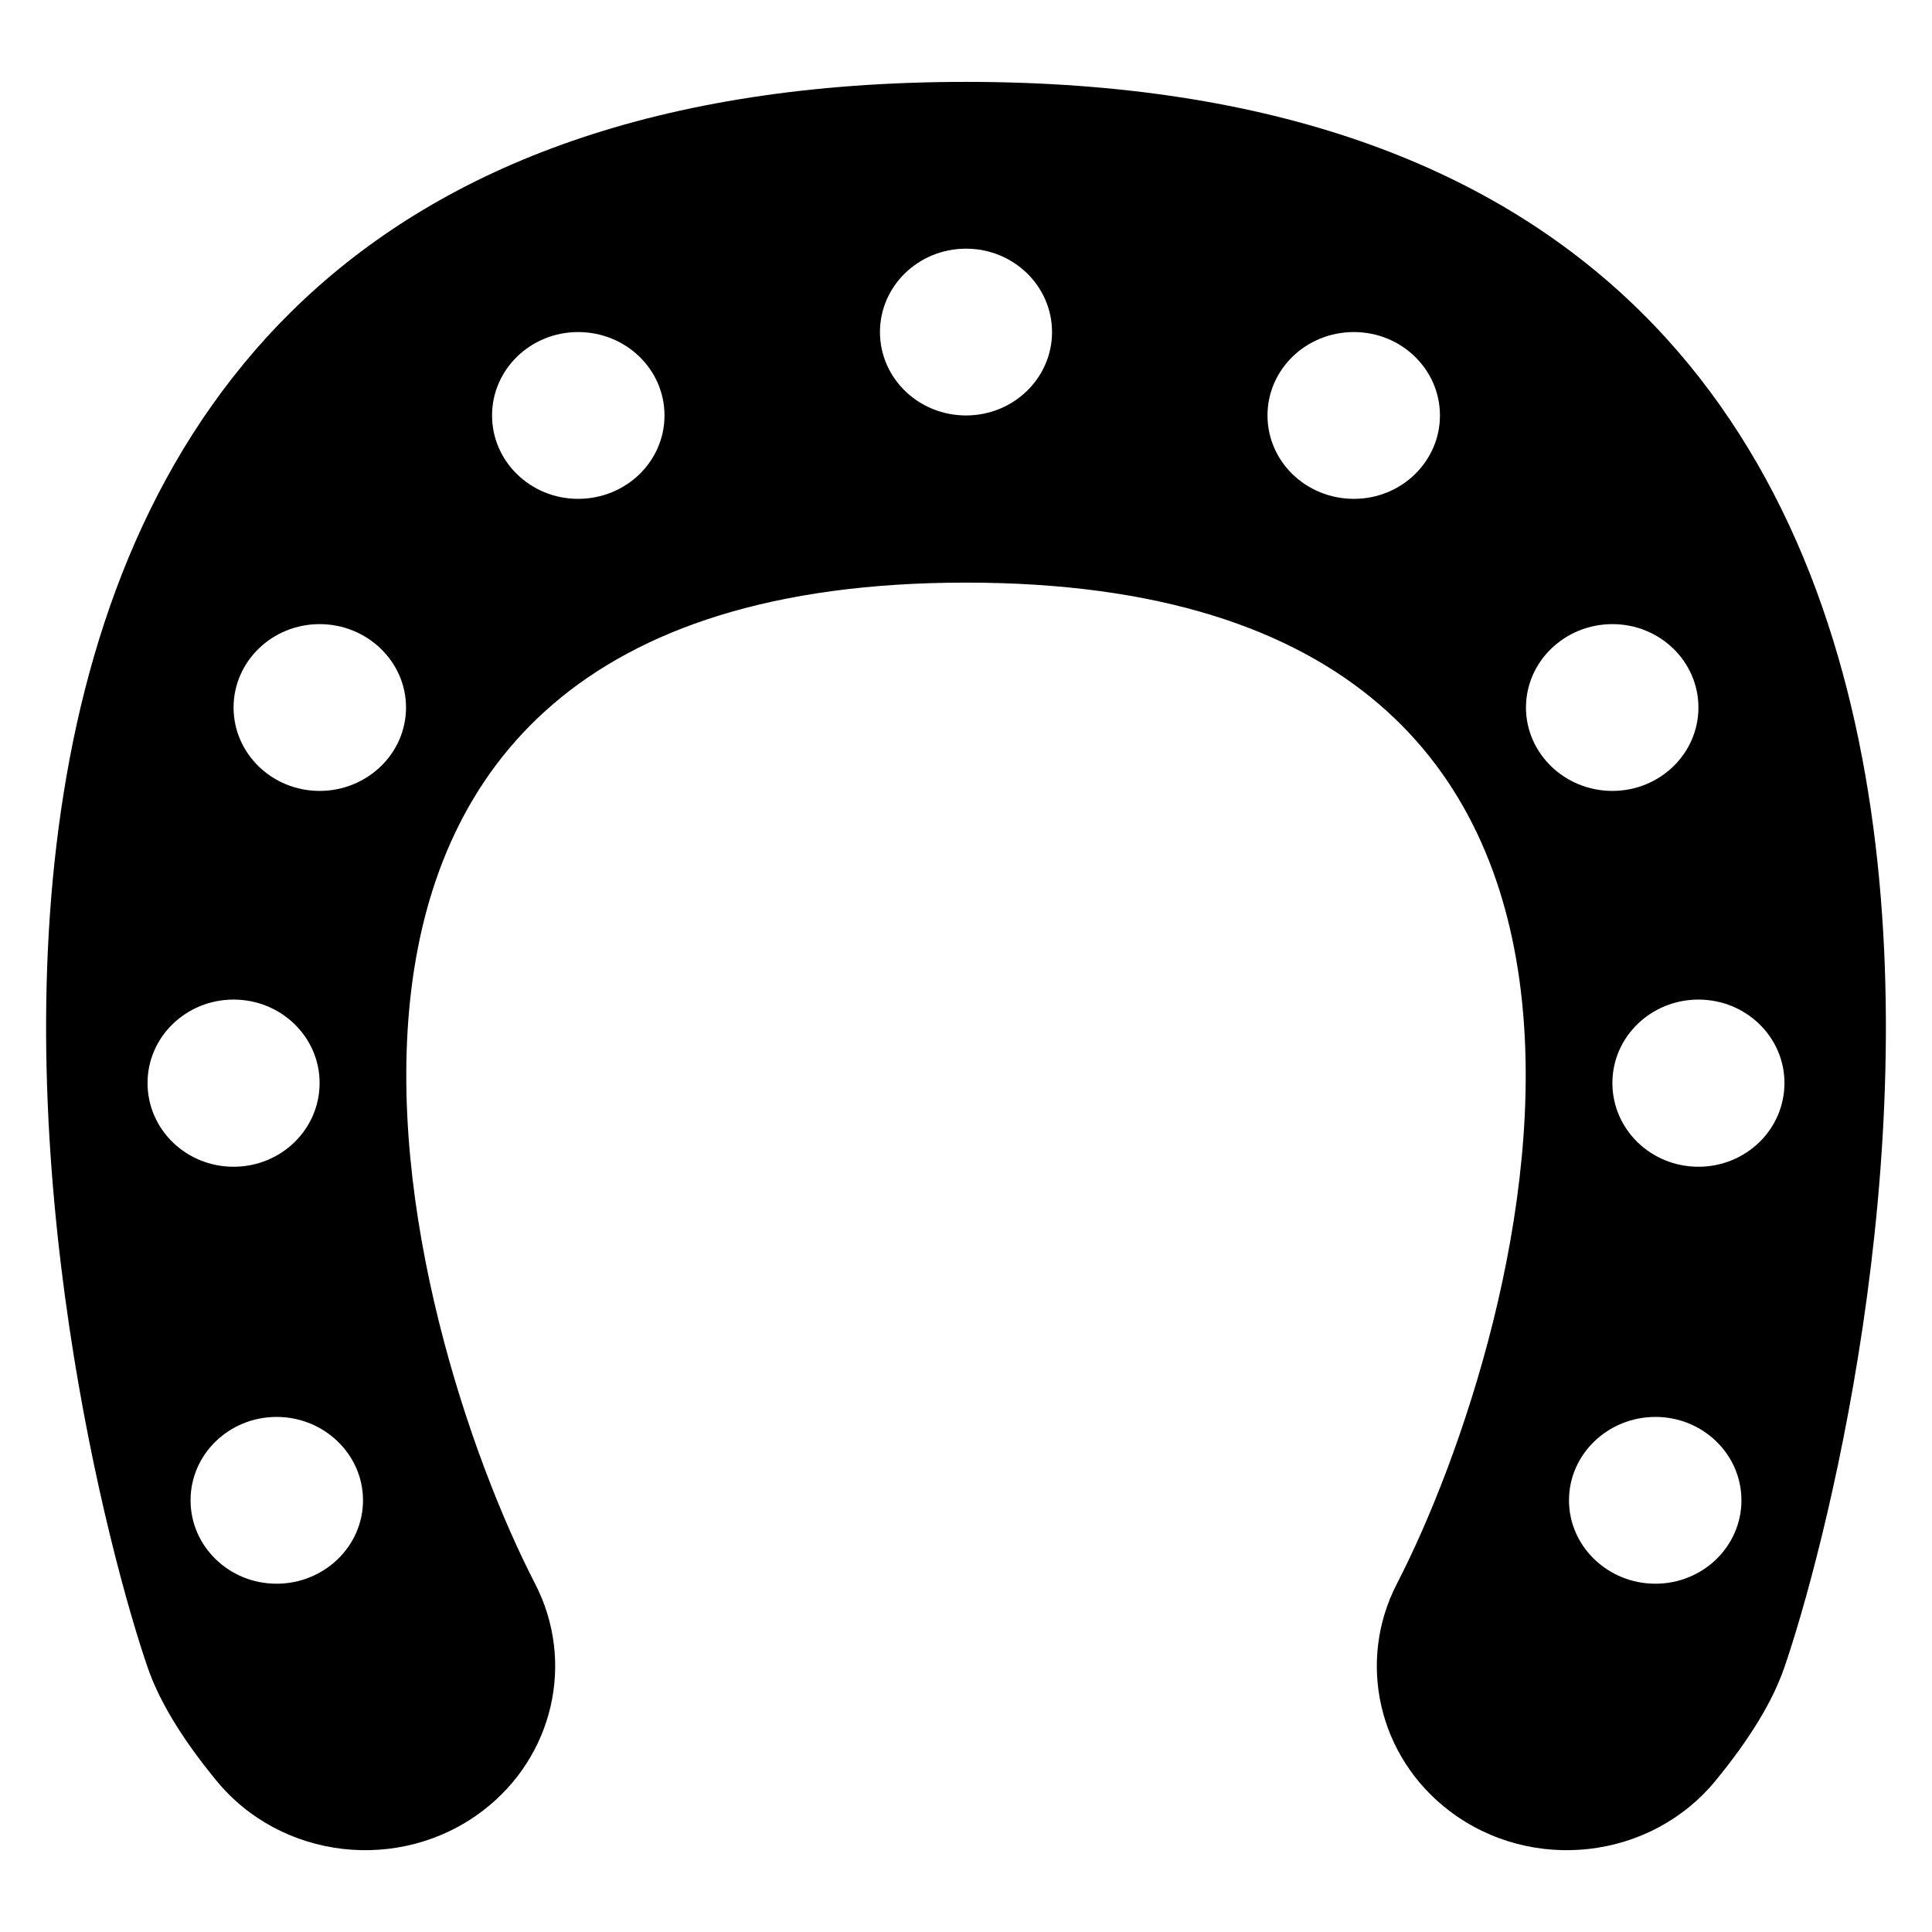 <svg xmlns="http://www.w3.org/2000/svg" width="512" height="512" viewBox="0 0 512 512"><rect width="512" height="512" fill="none"/><path d="M256 21.7C584.4 21.7 492.9 383.8 472.9 441.8 469.9 450.6 463.9 460.6 454.8 471.7 437.6 492.9 405.9 496.5 384.1 479.9 365.3 465.6 359.5 440.4 370.2 419.7 404.4 353.4 461.5 154.4 256 154.4L256 110.1C268.6 110.1 278.8 100.2 278.8 88 278.8 75.8 268.6 65.9 256 65.9L256 21.7zM438.7 375.5C426.1 375.5 415.8 385.4 415.8 397.6 415.8 409.8 426.1 419.7 438.7 419.7 451.3 419.7 461.5 409.8 461.5 397.6 461.5 385.4 451.3 375.5 438.7 375.5zM450.1 264.9C437.5 264.9 427.3 274.8 427.3 287 427.3 299.3 437.5 309.2 450.1 309.2 462.7 309.2 472.9 299.3 472.9 287 472.9 274.8 462.7 264.9 450.1 264.9zM427.3 165.4C414.7 165.4 404.4 175.3 404.4 187.5 404.4 199.7 414.7 209.6 427.3 209.6 439.9 209.6 450.1 199.7 450.1 187.5 450.1 175.3 439.9 165.4 427.3 165.4zM358.8 88C346.1 88 335.9 97.9 335.9 110.1 335.9 122.3 346.1 132.2 358.8 132.2 371.4 132.2 381.6 122.3 381.6 110.1 381.6 97.9 371.4 88 358.8 88zM153.2 88C140.6 88 130.4 97.9 130.4 110.1 130.4 122.3 140.6 132.2 153.2 132.2 165.9 132.2 176.1 122.3 176.1 110.1 176.1 97.9 165.9 88 153.2 88zM84.7 165.4C72.1 165.4 61.9 175.3 61.9 187.5 61.9 199.7 72.1 209.6 84.7 209.6 97.3 209.6 107.6 199.7 107.6 187.5 107.6 175.3 97.3 165.4 84.7 165.4zM61.9 264.9C49.3 264.9 39.1 274.8 39.1 287 39.1 299.3 49.3 309.2 61.9 309.2 74.5 309.2 84.7 299.3 84.7 287 84.7 274.8 74.5 264.9 61.9 264.9zM73.3 375.5C60.7 375.5 50.5 385.4 50.5 397.6 50.5 409.8 60.7 419.7 73.3 419.7 85.9 419.7 96.2 409.8 96.2 397.6 96.2 385.4 85.9 375.5 73.3 375.5zM256 21.7L256 65.9C243.4 65.9 233.2 75.8 233.2 88 233.2 100.2 243.4 110.1 256 110.1L256 154.4C50.5 154.4 107.6 353.4 141.8 419.7 152.5 440.4 146.7 465.6 127.9 479.9 106.1 496.5 74.4 492.9 57.2 471.7 48.1 460.6 42.1 450.6 39.1 441.8 19.1 383.8-72.4 21.7 256 21.7z"/></svg>

